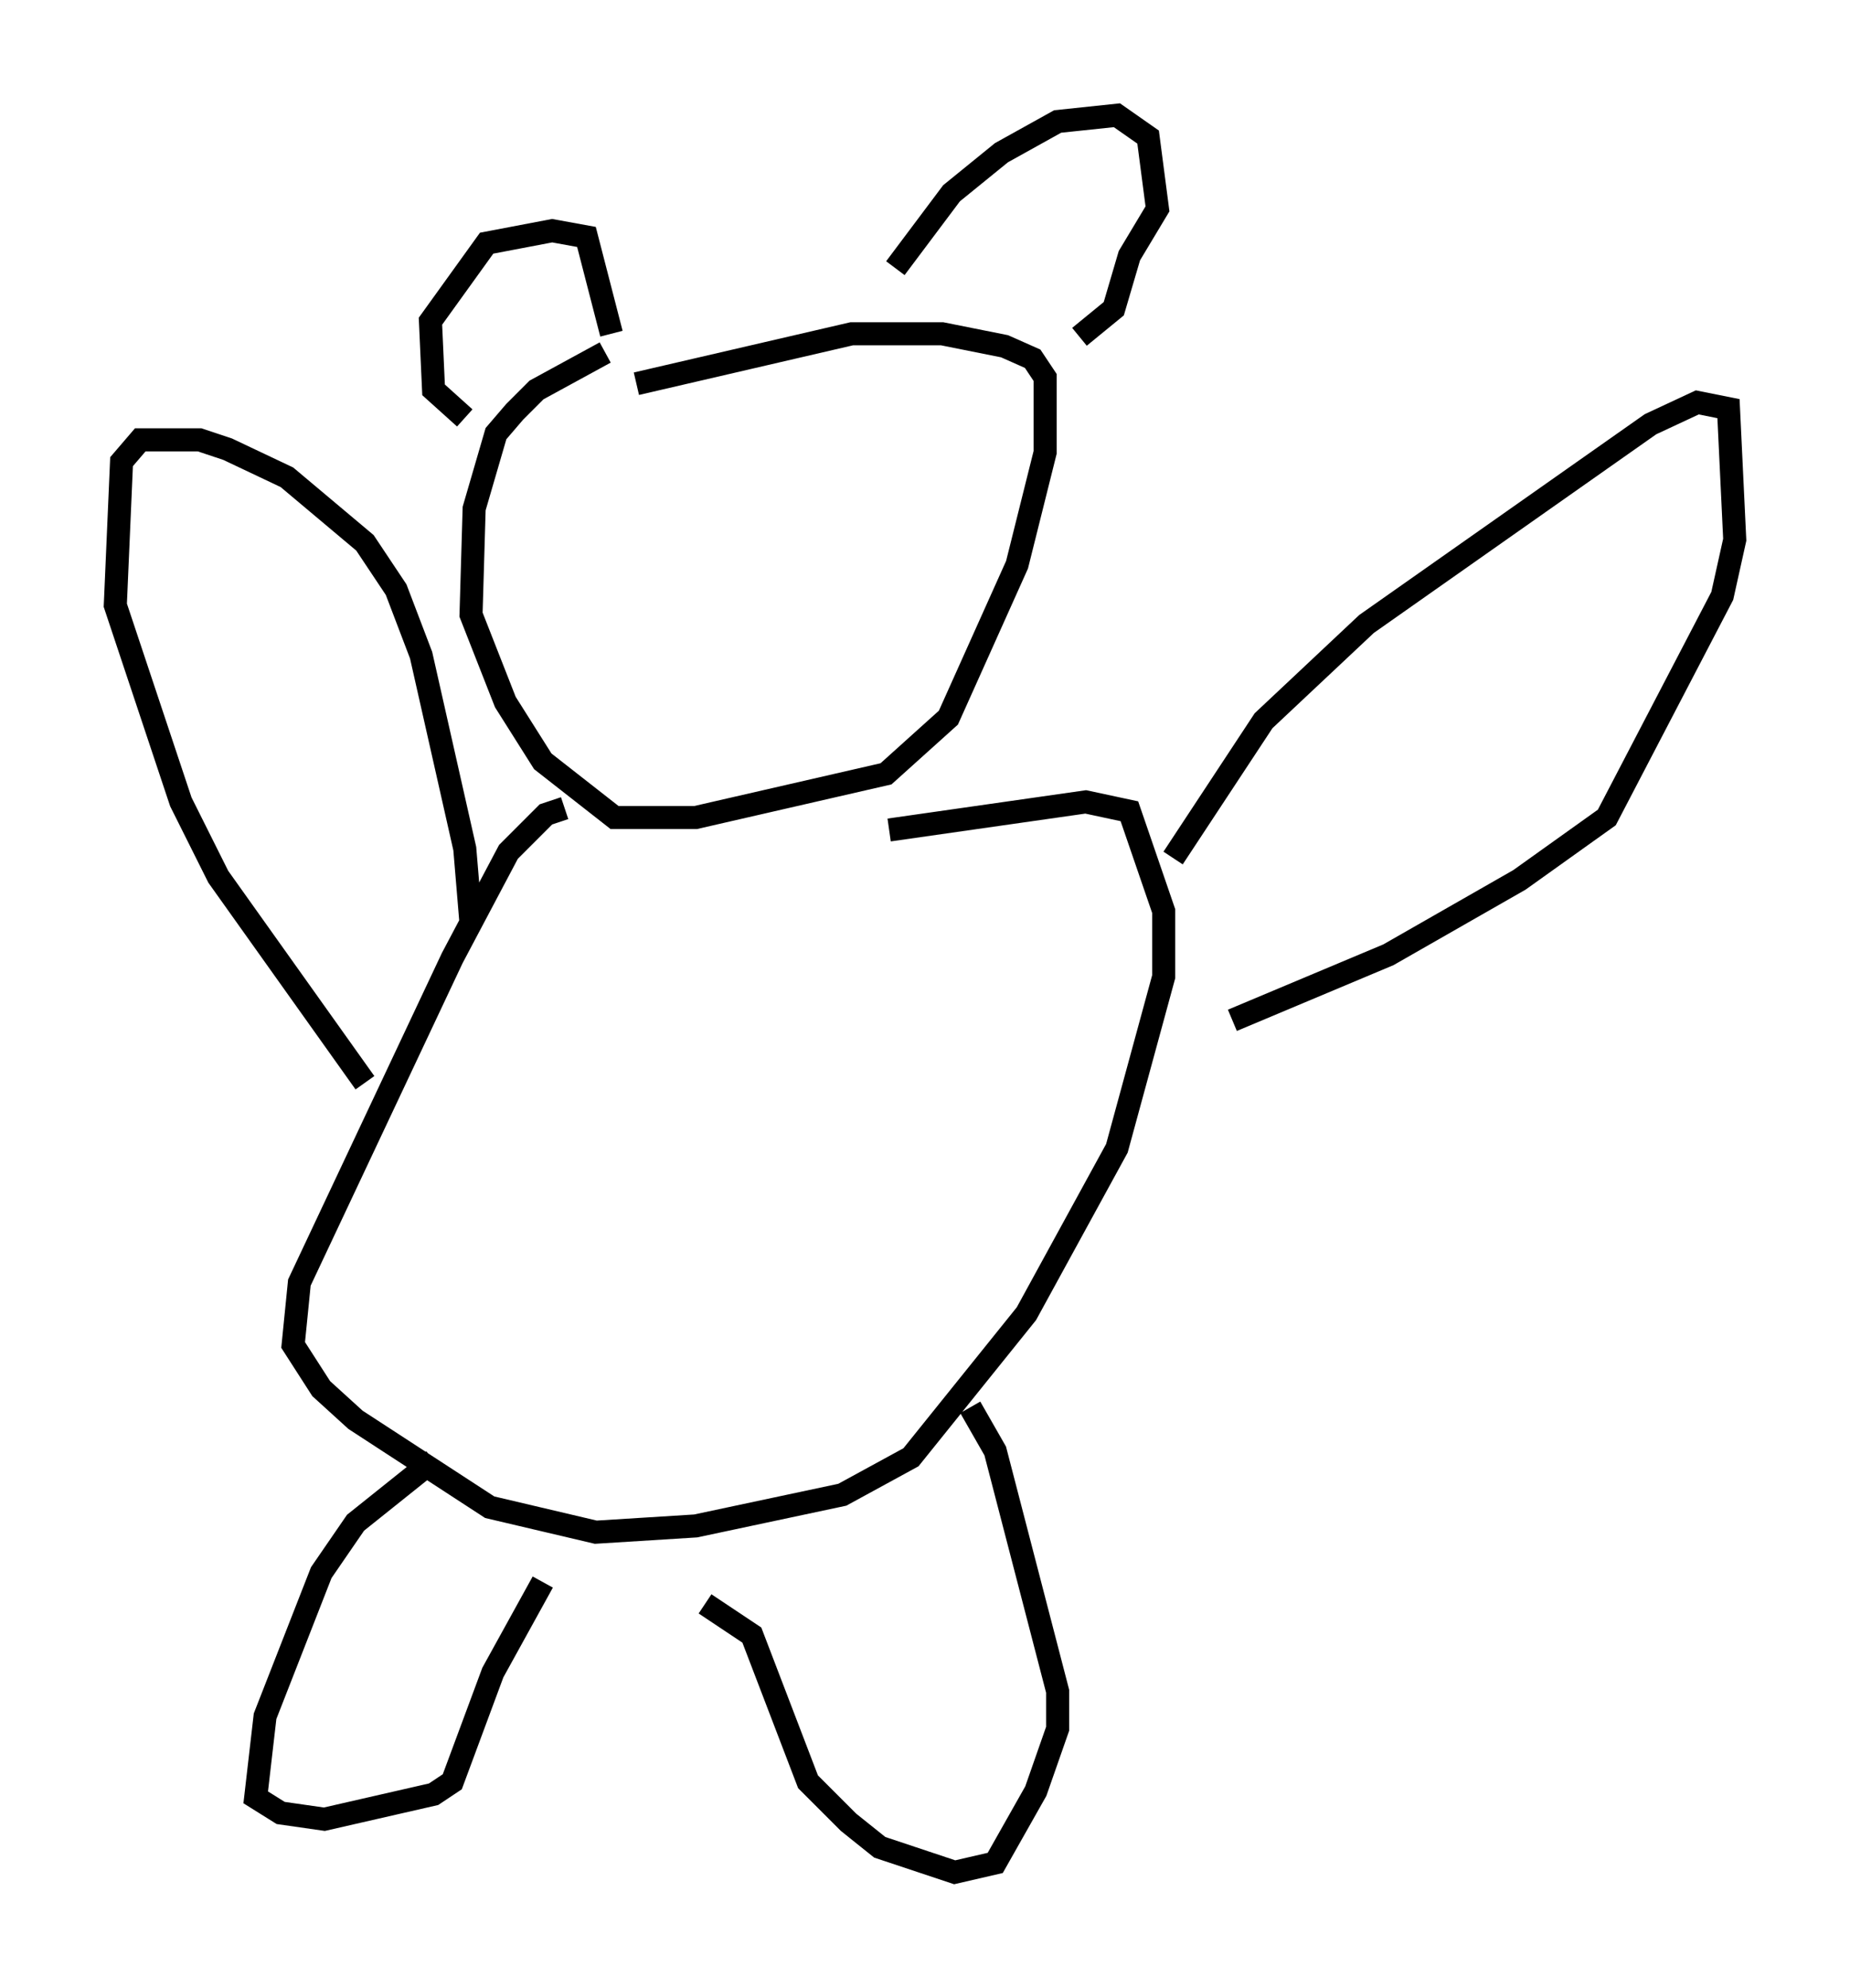 <?xml version="1.0" encoding="utf-8" ?>
<svg baseProfile="full" height="86.183" version="1.1" width="80.229" xmlns="http://www.w3.org/2000/svg" xmlns:ev="http://www.w3.org/2001/xml-events" xmlns:xlink="http://www.w3.org/1999/xlink"><defs /><rect fill="white" height="86.183" width="80.229" x="0" y="0" /><path d="M32.199, 14.066 m-5.954, 1.218 l-2.977, 1.624 -0.947, 0.947 l-0.812, 0.947 -0.947, 3.248 l-0.135, 4.601 1.488, 3.789 l1.624, 2.571 3.112, 2.436 l3.518, 0.0 8.254, -1.894 l2.706, -2.436 2.977, -6.631 l1.218, -4.871 0.0, -3.248 l-0.541, -0.812 -1.218, -0.541 l-2.706, -0.541 -3.924, 0.0 l-9.337, 2.165 m-3.112, 18.403 l-0.812, 0.271 -1.624, 1.624 l-2.436, 4.601 -6.631, 14.073 l-0.271, 2.706 1.218, 1.894 l1.488, 1.353 5.819, 3.789 l4.601, 1.083 4.33, -0.271 l6.36, -1.353 2.977, -1.624 l5.007, -6.225 3.924, -7.172 l2.03, -7.442 0.0, -2.842 l-1.488, -4.33 -1.894, -0.406 l-8.525, 1.218 m-18.132, 4.059 l-0.271, -3.248 -1.894, -8.39 l-1.083, -2.842 -1.353, -2.03 l-3.383, -2.842 -2.571, -1.218 l-1.218, -0.406 -2.571, 0.0 l-0.812, 0.947 -0.271, 6.225 l2.842, 8.525 1.624, 3.248 l6.36, 8.931 m35.047, -9.743 l3.924, -5.954 4.465, -4.195 l12.314, -8.66 2.03, -0.947 l1.353, 0.271 0.271, 5.683 l-0.541, 2.436 -5.007, 9.607 l-3.789, 2.706 -5.683, 3.248 l-6.766, 2.842 m-11.367, 16.779 l1.083, 1.894 2.706, 10.419 l0.0, 1.624 -0.947, 2.706 l-1.759, 3.112 -1.759, 0.406 l-3.248, -1.083 -1.353, -1.083 l-1.759, -1.759 -2.436, -6.36 l-2.03, -1.353 m-11.773, -6.225 l-3.383, 2.706 -1.488, 2.165 l-2.436, 6.225 -0.406, 3.518 l1.083, 0.677 1.894, 0.271 l4.736, -1.083 0.812, -0.541 l1.759, -4.736 2.165, -3.924 m15.291, -56.968 l2.436, -3.248 2.165, -1.759 l2.436, -1.353 2.571, -0.271 l1.353, 0.947 0.406, 3.112 l-1.218, 2.03 -0.677, 2.3 l-1.488, 1.218 m-20.297, -0.135 l-1.083, -4.195 -1.488, -0.271 l-2.842, 0.541 -2.436, 3.383 l0.135, 2.977 1.353, 1.218 " fill="none" stroke="black" stroke-width="1" /></svg>